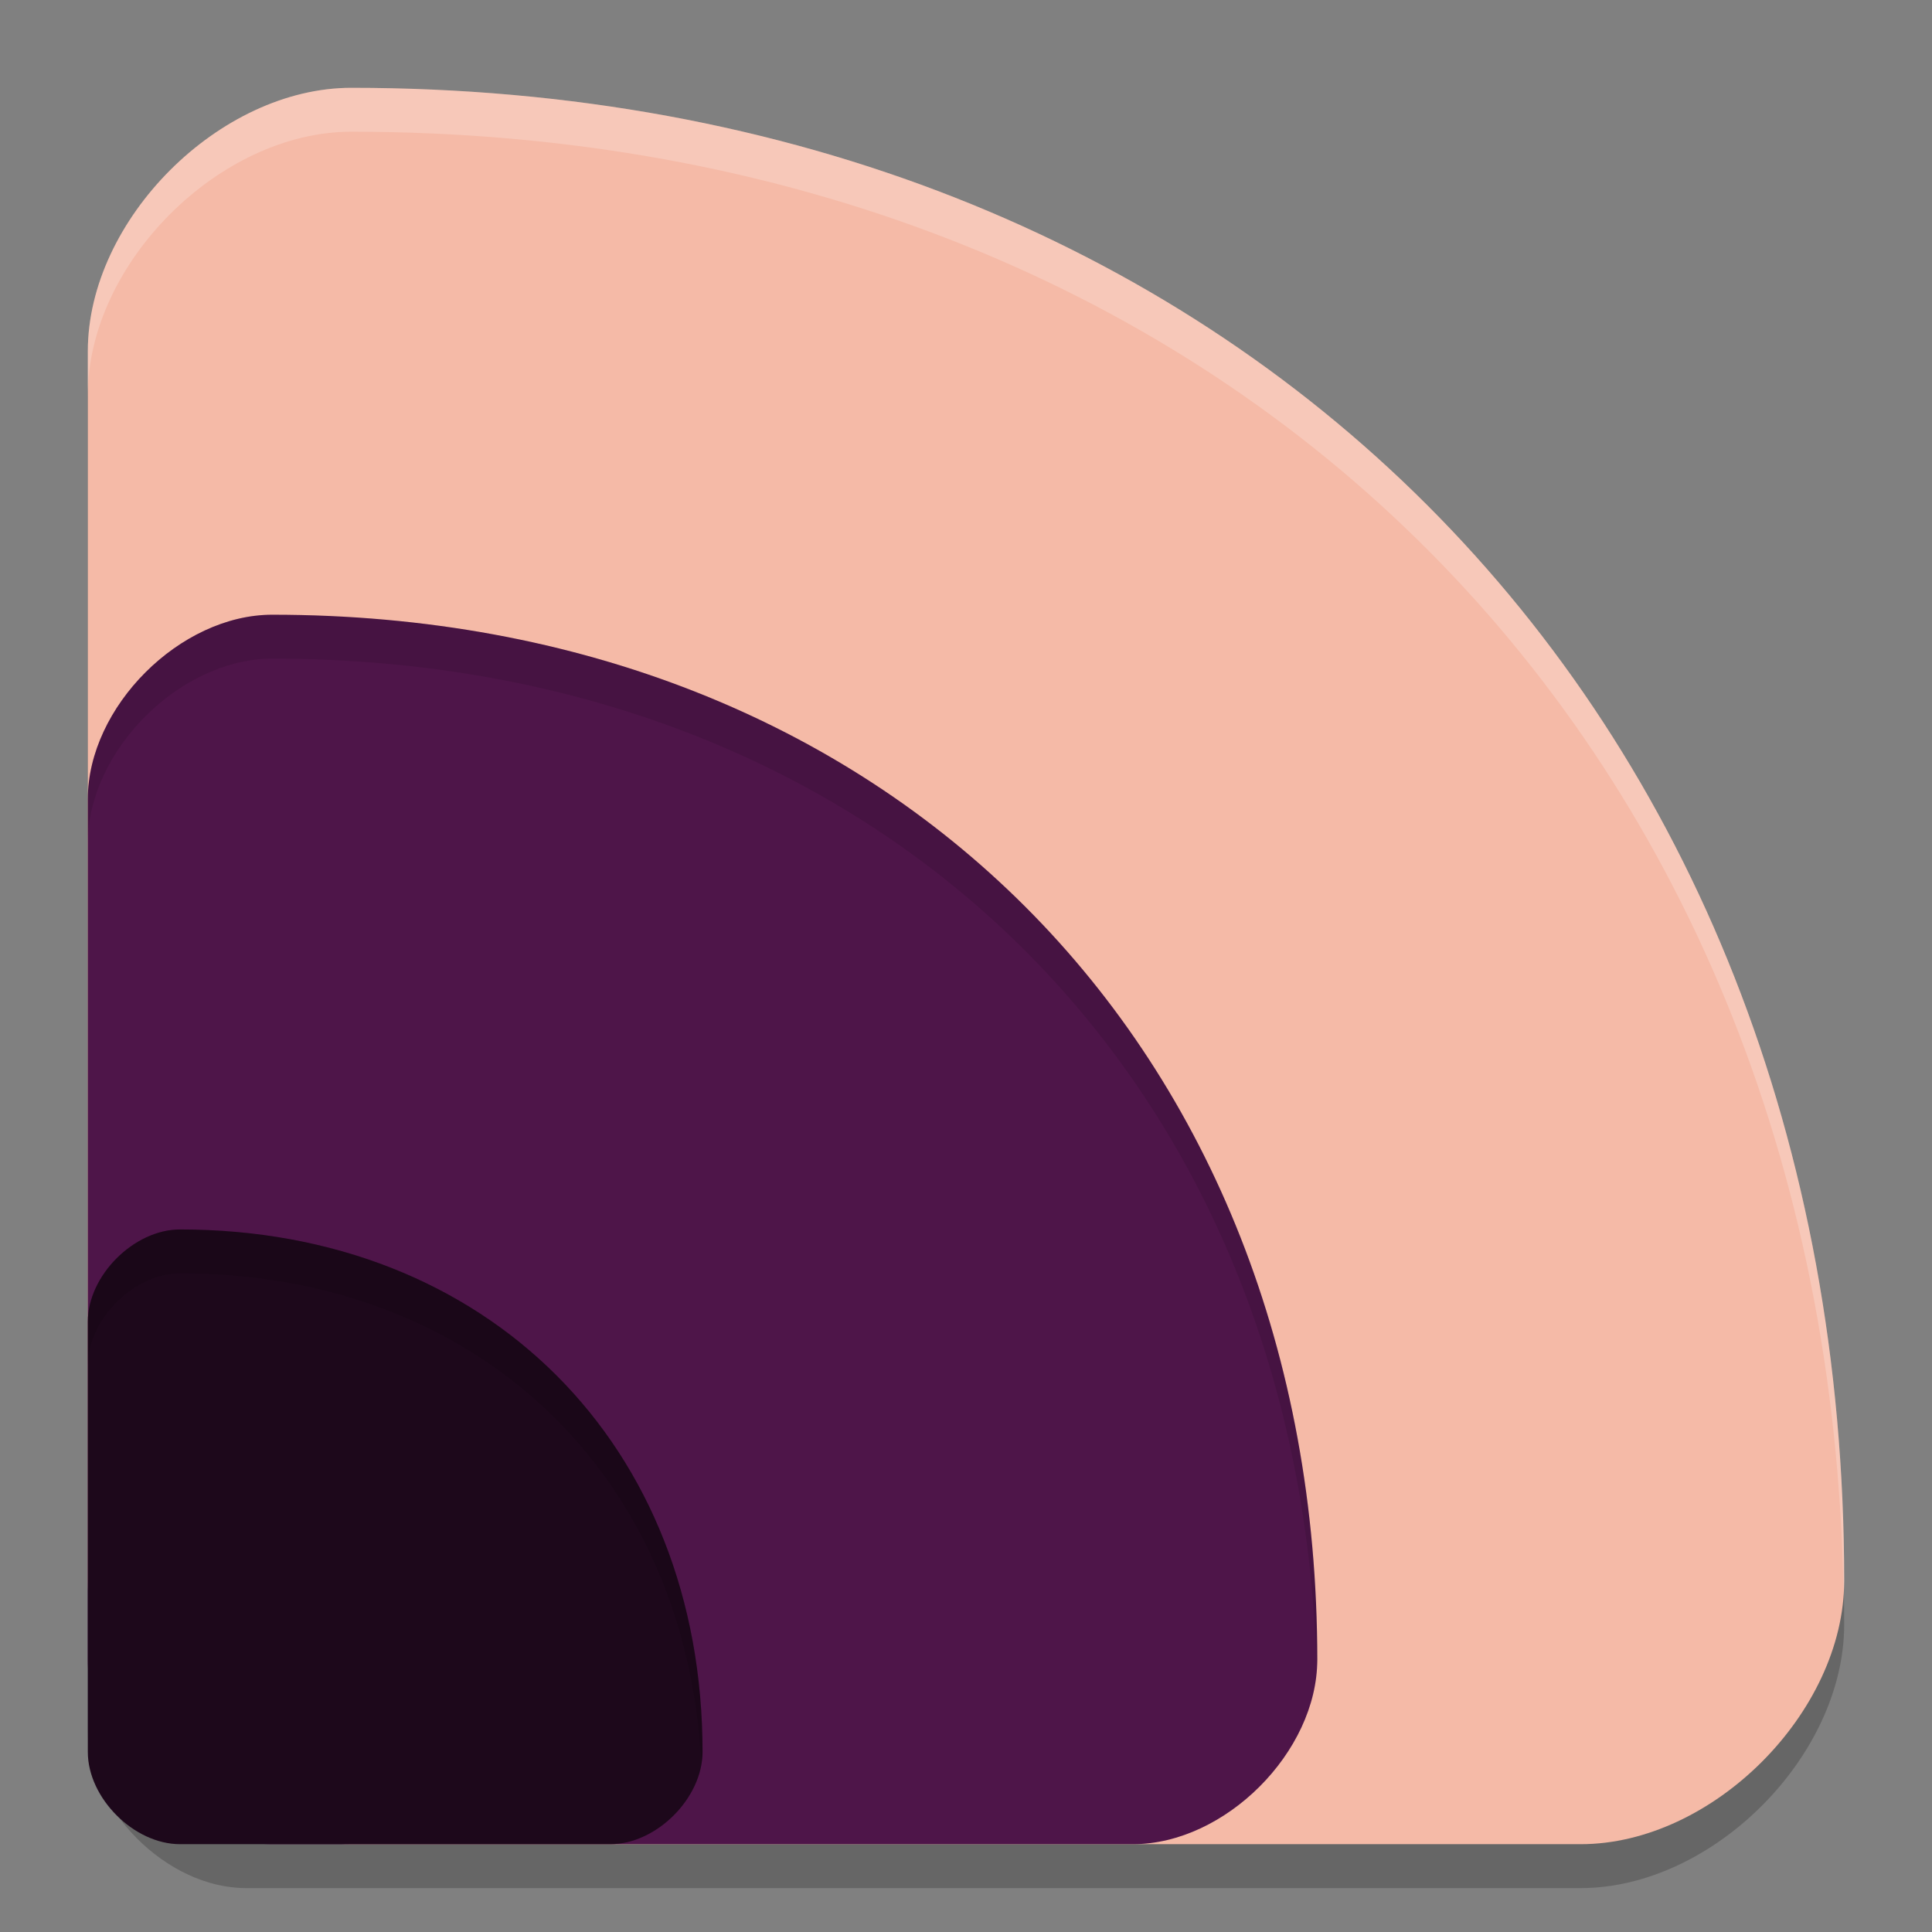 <svg xmlns="http://www.w3.org/2000/svg" width="22" height="22" version="1">
 <rect width="100%" height="100%" fill="#808080" stroke="none"/>
 <path style="opacity:0.2" d="m 4,1.5 c -1.5,0 -3,1.5 -3,3 V 11.3 18.5 19.7 c 0,0.9 0.9,1.8 1.8,1.8 H 4 11.2 18 c 1.5,0 3,-1.5 3,-3 C 21,8.5 14,1.5 4,1.5 Z"/>
 <path style="fill:#f5baa7" d="M 21,18 C 21,8 14,1 4,1 2.5,1 1,2.5 1,4 V 18 c 0,1.5 1.5,3 3,3 H 18 c 1.5,0 3,-1.5 3,-3 z"/>
 <path style="opacity:0.2;fill:#ffffff" d="m 4,1 c -1.5,0 -3,1.5 -3,3 v 0.5 c 0,-1.5 1.5,-3 3,-3 9.876,0 16.821,6.829 16.992,16.631 0.003,-0.044 0.008,-0.087 0.008,-0.131 0,-10 -7,-17 -17,-17 z"/>
 <path style="fill:#4e1549" d="M 15,18.9 C 15,11.9 10.1,7 3.1,7 c -1.05,0 -2.1,1.05 -2.1,2.1 V 18.9 c 0,1.05 1.05,2.1 2.1,2.1 H 12.9 c 1.05,0 2.1,-1.05 2.1,-2.1 z"/>
 <path style="fill:#1d081b" d="m 8,19.95 c 0,-3.5 -2.45,-5.95 -5.95,-5.95 -0.525,0 -1.05,0.525 -1.05,1.05 V 19.95 c 0,0.525 0.525,1.05 1.05,1.05 h 4.9 c 0.525,0 1.05,-0.525 1.05,-1.05 z"/>
 <path style="opacity:0.1" d="m 3.1,7 c -1.05,0 -2.1,1.05 -2.1,2.1 v 0.5 c 0,-1.05 1.05,-2.1 2.1,-2.1 6.858,0 11.698,4.705 11.891,11.479 0.001,-0.027 0.01,-0.053 0.01,-0.079 0,-7 -4.9,-11.9 -11.9,-11.9 z"/>
 <path style="opacity:0.1" d="m 2.05,14 c -0.525,0 -1.05,0.525 -1.05,1.05 v 0.5 c 0,-0.525 0.525,-1.05 1.05,-1.05 3.376,0 5.768,2.282 5.935,5.584 0.007,-0.045 0.016,-0.089 0.016,-0.134 0,-3.5 -2.45,-5.95 -5.95,-5.95 z"/>
</svg>
